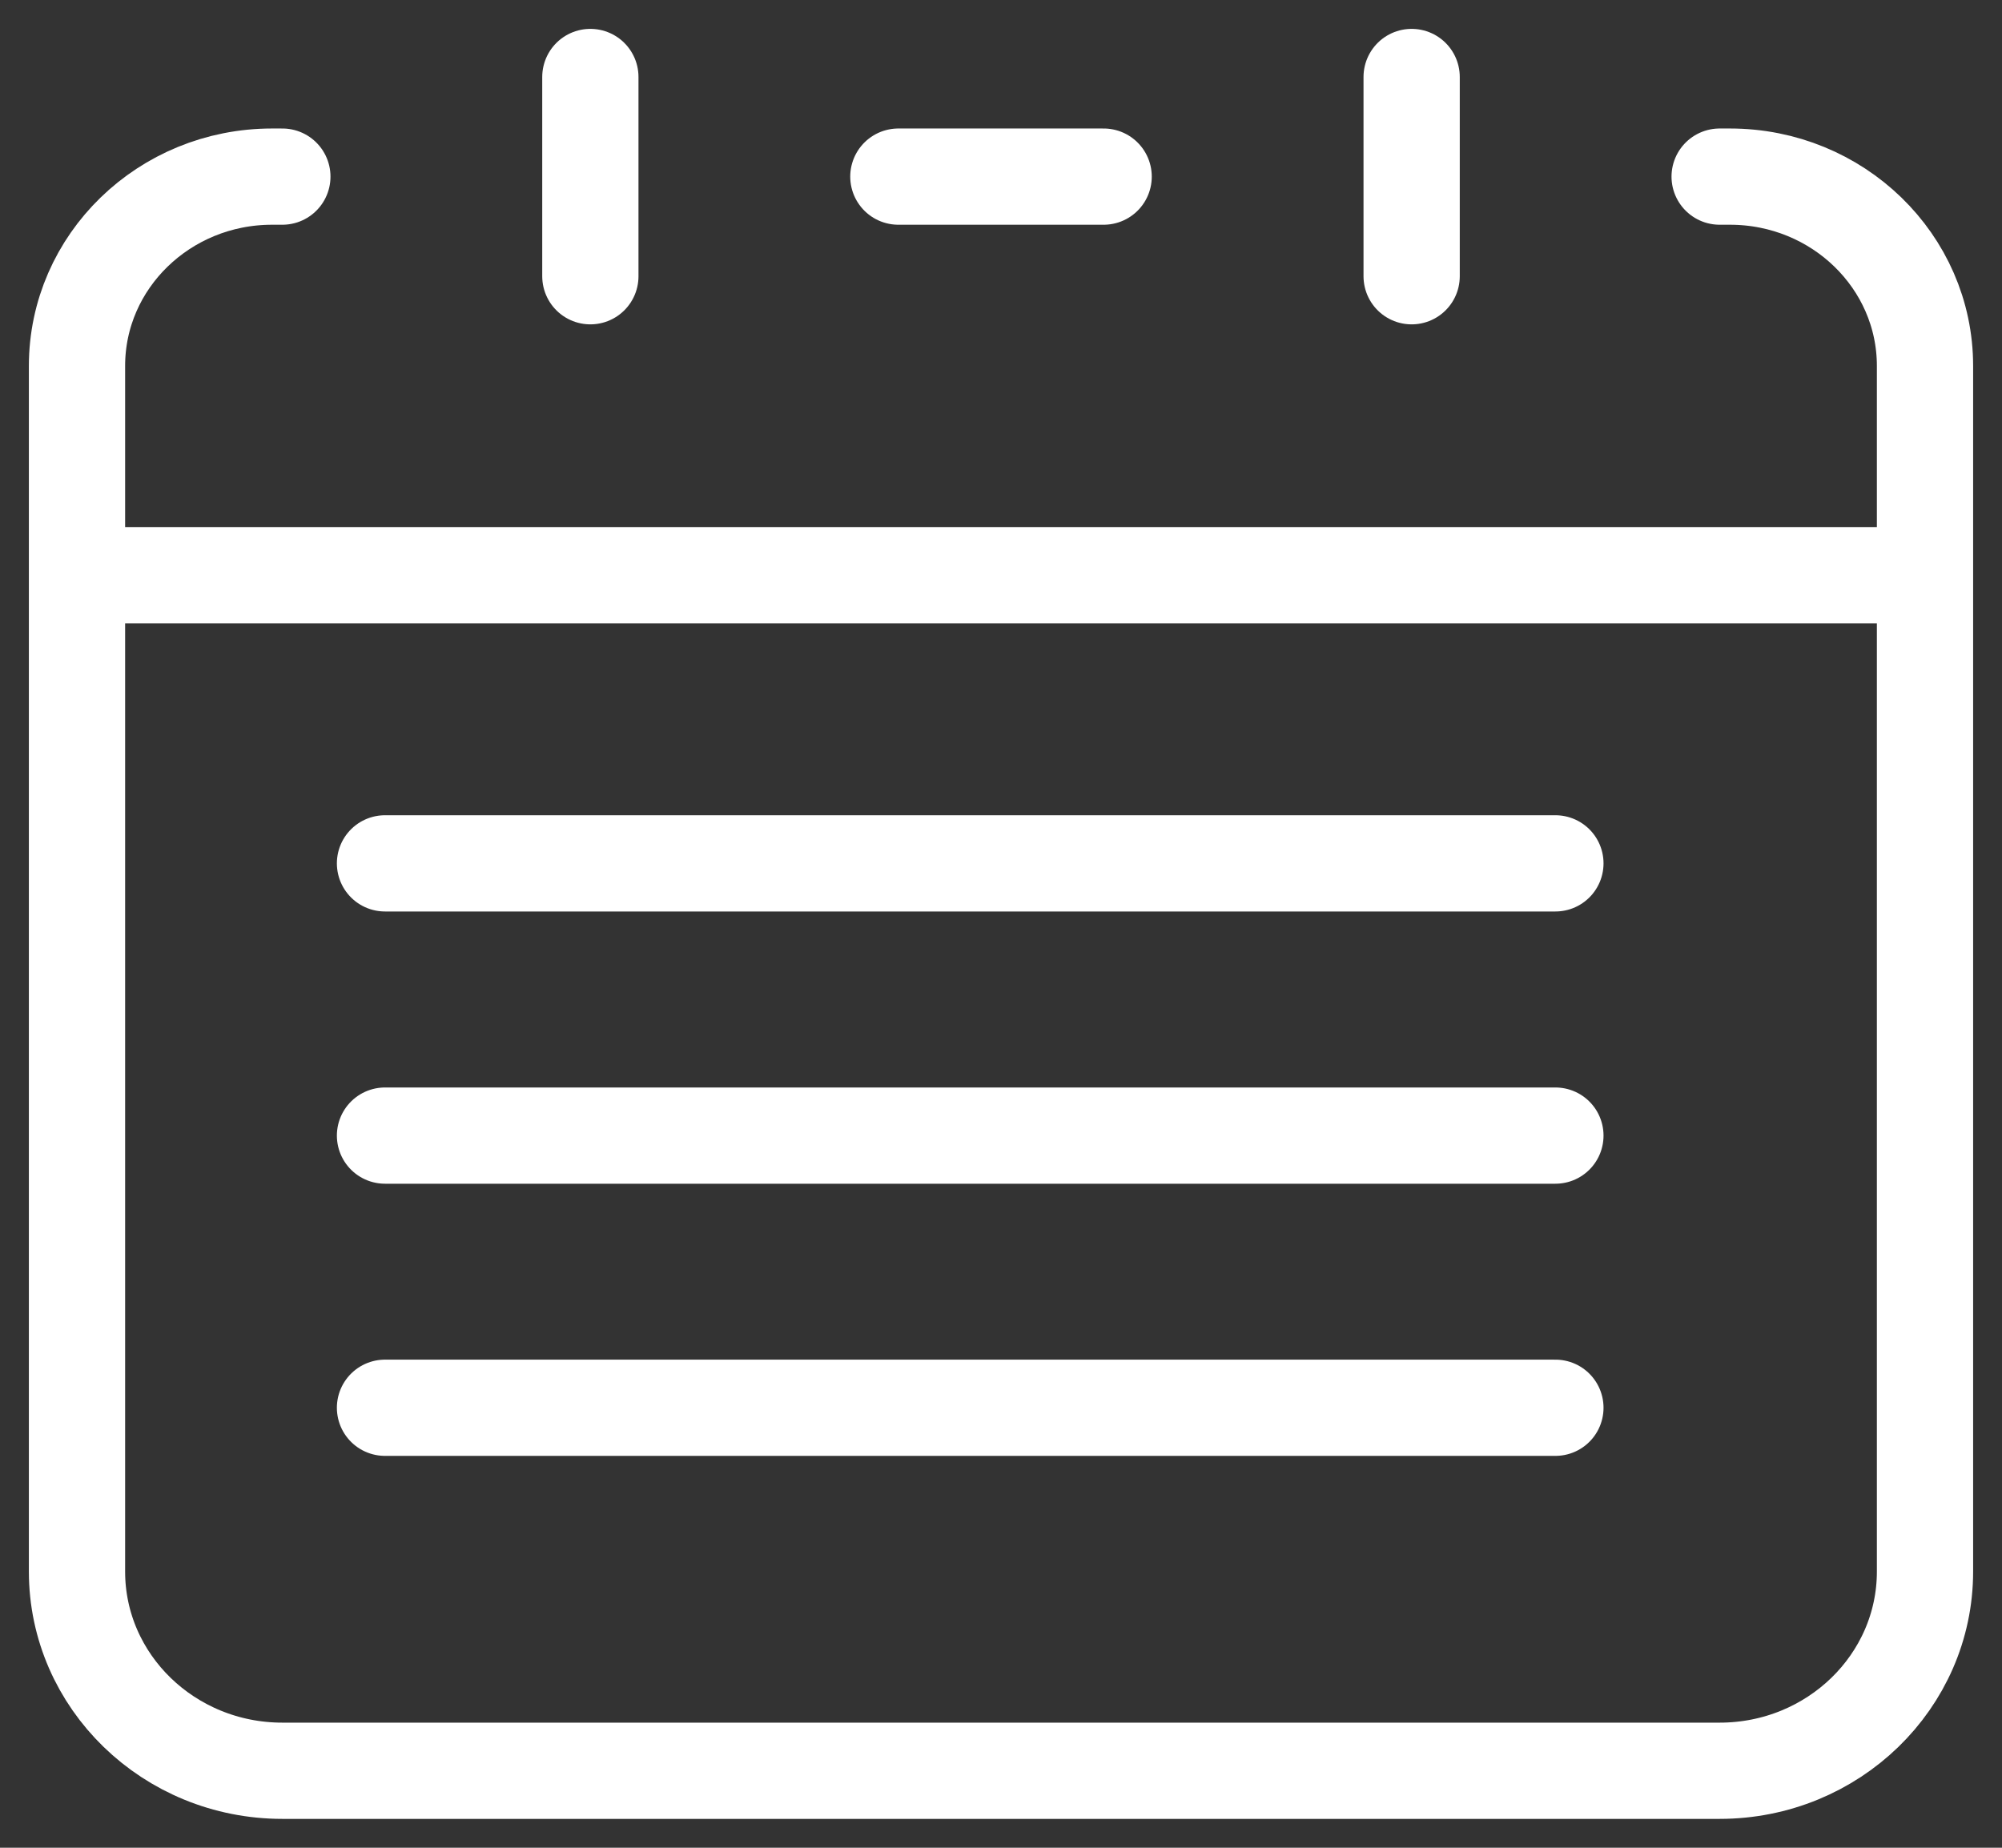 <svg width="26" height="24" viewBox="0 0 26 24" fill="none" xmlns="http://www.w3.org/2000/svg">
<rect x="0" y="0" width="26" height="24" fill="#333333" stroke="none"/>
<g id="Event">
<path id="Vector" d="M25 7.471H1M7.667 3.588V1M18.333 3.588V1M3.667 2.294H3.533C2.134 2.294 1 3.395 1 4.753V20.412C1 21.841 2.194 23 3.667 23H22.333C23.806 23 25 21.841 25 20.412V4.753C25 3.395 23.866 2.294 22.467 2.294H22.333M11.667 2.294H14.333" stroke="white" stroke-width="1.25" stroke-linecap="round"/>
<path id="Vector_2" d="M5 11.214H20.2M5 14.75H20.2M5 18.285H20.2" stroke="white" stroke-width="1.25" stroke-linecap="round"/>
</g>
</svg>

